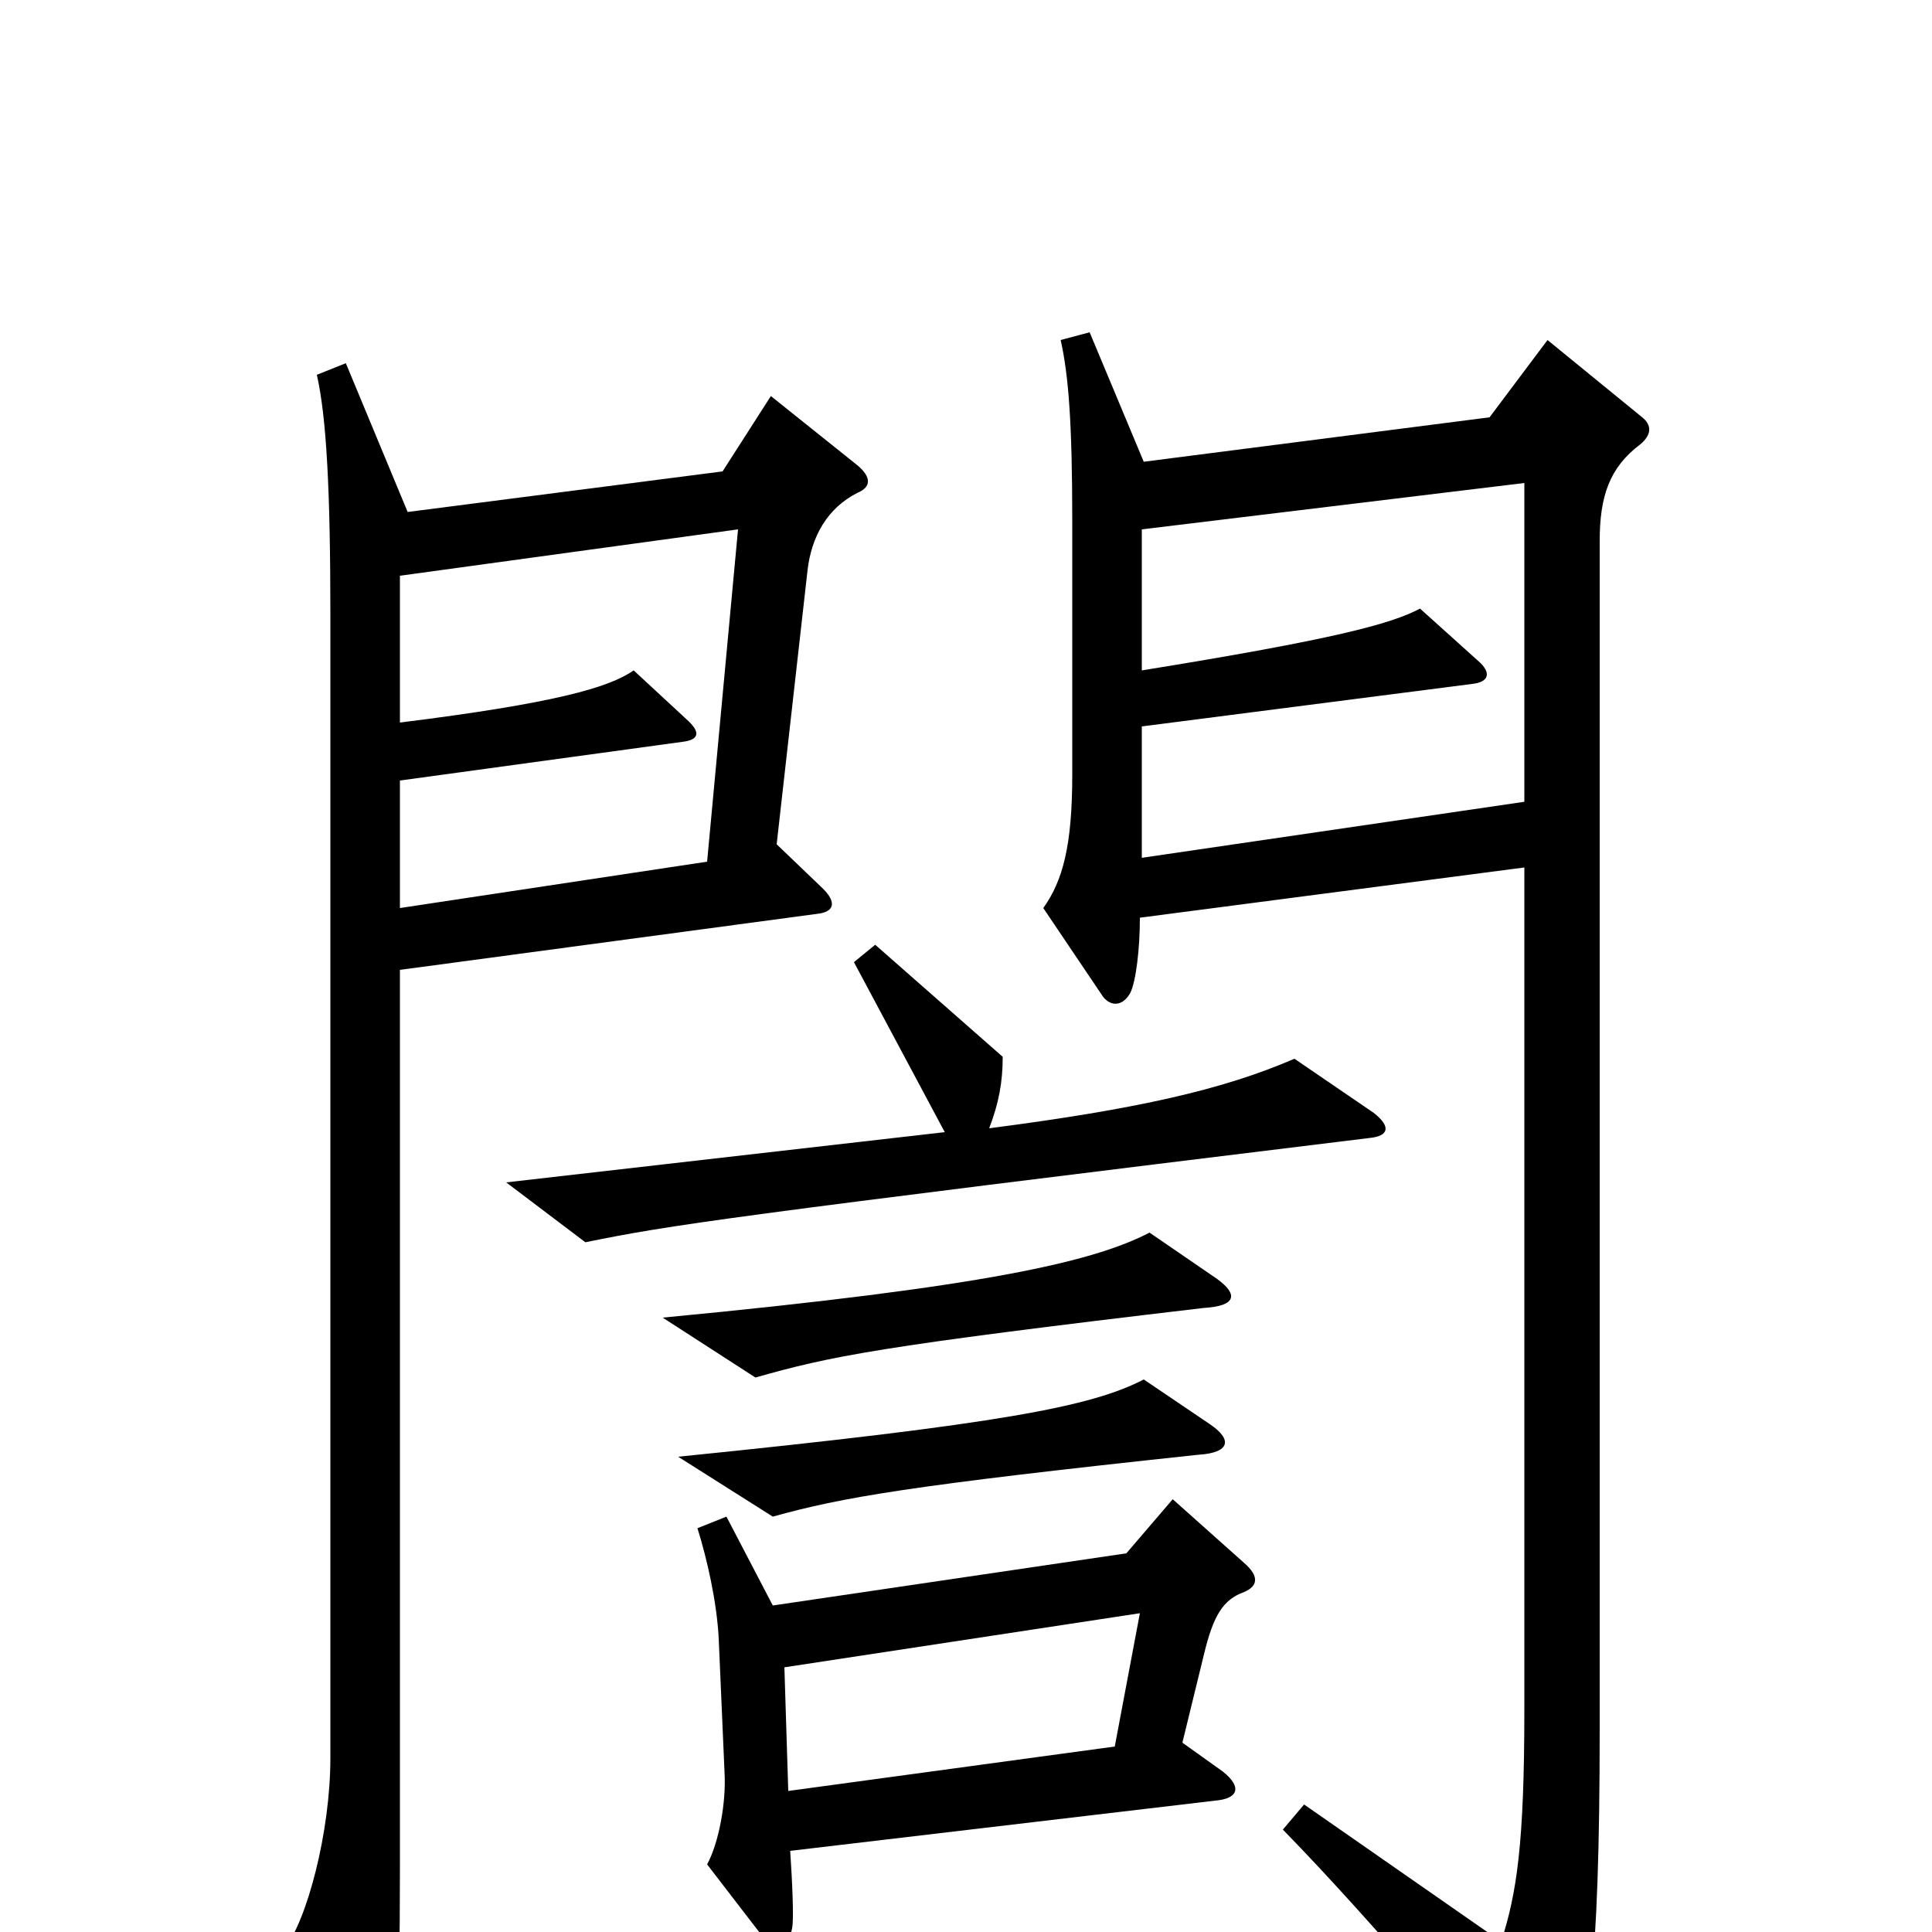 <svg xmlns="http://www.w3.org/2000/svg" viewBox="0 -1000 1000 1000">
	<path fill="#000000" d="M711 -424L670 -452C633 -436 589 -426 512 -416C517 -429 519 -440 519 -453L453 -511L442 -502L489 -414L262 -388L303 -357C347 -366 374 -370 709 -411C719 -412 720 -417 711 -424ZM850 -784L801 -824L771 -784L592 -761L564 -828L549 -824C553 -806 555 -782 555 -730V-599C555 -562 550 -544 540 -530L571 -484C575 -479 581 -479 585 -486C588 -492 590 -509 590 -525L789 -551V-115C789 -45 785 -20 777 5L675 -66L664 -53C712 -4 781 78 792 95C797 104 805 104 809 94C822 60 828 19 828 -105V-720C828 -743 833 -758 849 -770C855 -775 855 -780 850 -784ZM444 -745C451 -748 451 -753 444 -759L399 -795L374 -756L211 -735L179 -812L164 -806C169 -784 171 -746 171 -682V-90C171 -52 159 -6 147 9L184 90C188 101 193 101 197 89C205 68 207 44 207 -32V-498L423 -527C432 -528 433 -533 426 -540L402 -563L418 -705C420 -722 428 -737 444 -745ZM630 -338L595 -362C566 -347 511 -334 343 -318L391 -287C430 -298 453 -303 623 -323C640 -324 641 -330 630 -338ZM626 -263L592 -286C565 -272 519 -263 351 -246L400 -215C436 -225 470 -231 620 -247C637 -248 638 -255 626 -263ZM644 -176C651 -179 652 -184 644 -191L607 -224L583 -196L400 -169L376 -215L361 -209C366 -193 371 -171 372 -152L375 -83C376 -67 372 -46 366 -35L396 4C402 12 407 13 410 -2C411 -7 410 -27 409 -42L629 -68C641 -69 643 -75 633 -83L612 -98L623 -143C628 -164 633 -172 644 -176ZM789 -585L591 -556V-624L762 -646C771 -647 772 -652 765 -658L735 -685C720 -677 690 -669 591 -653V-726L789 -750ZM382 -726L366 -554L207 -530V-596L353 -616C362 -617 363 -621 355 -628L328 -653C315 -644 287 -636 207 -626V-702ZM590 -165L577 -96L408 -73L406 -137Z"/>
</svg>